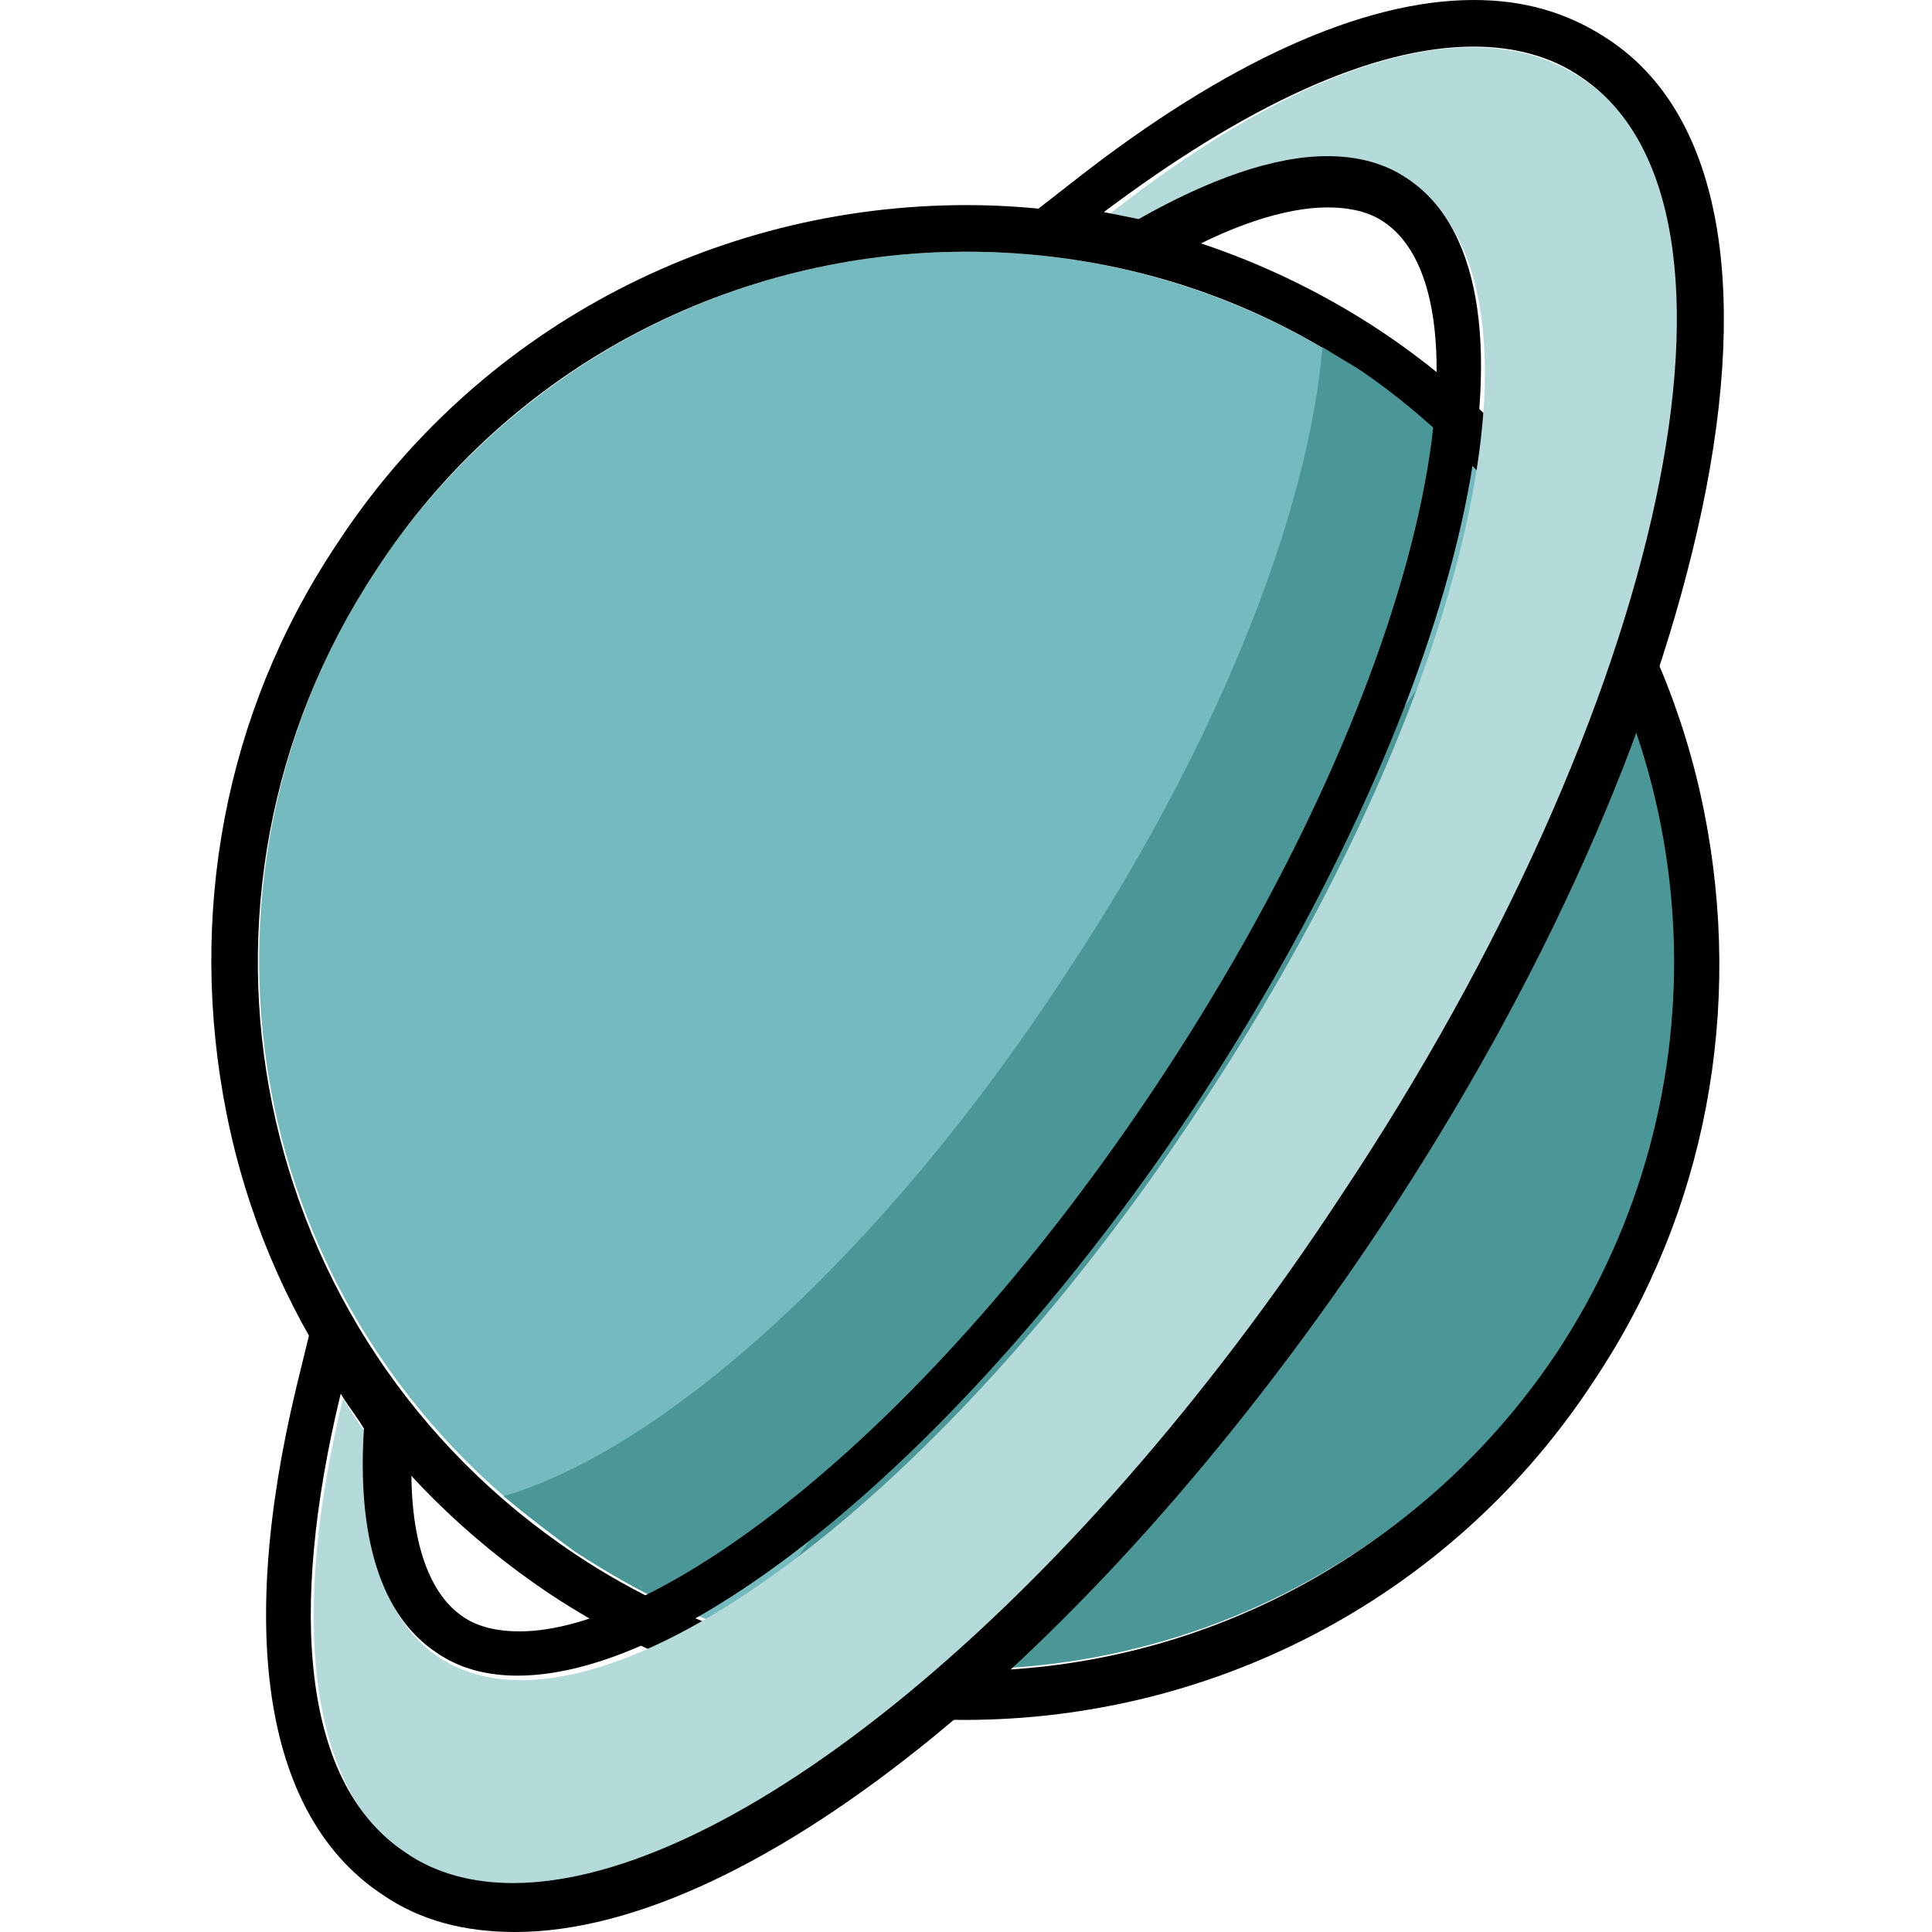 <svg width="128" height="128" viewBox="0 0 128 128" fill="none" xmlns="http://www.w3.org/2000/svg">
<path d="M64.028 110.553C89.908 110.553 110.888 89.538 110.888 63.615C110.888 37.691 89.908 16.676 64.028 16.676C38.149 16.676 17.169 37.691 17.169 63.615C17.169 89.538 38.149 110.553 64.028 110.553Z" fill="#74BABE"/>
<path d="M64.033 16.676C72.973 16.676 81.913 19.146 89.775 24.396C111.355 38.755 117.366 67.783 103.031 89.554C93.936 103.296 79.139 110.707 63.879 110.707C54.938 110.707 45.998 108.236 38.137 102.987C16.556 88.627 10.545 59.6 24.88 37.829C33.821 24.087 48.773 16.676 64.033 16.676ZM64.033 13.588C47.231 13.588 31.508 21.925 22.26 36.13C14.861 47.247 12.395 60.68 15.015 73.805C17.636 86.929 25.343 98.2 36.441 105.612C44.611 111.016 54.167 113.949 63.879 113.949C80.68 113.949 96.403 105.612 105.651 91.407C113.05 80.29 115.517 66.856 112.896 53.732C110.276 40.608 102.569 29.337 91.47 21.925C83.301 16.521 73.744 13.588 64.033 13.588Z" fill="black"/>
<path d="M97.48 30.726C95.168 28.41 92.702 26.248 89.927 24.395C89.156 23.932 88.386 23.469 87.615 23.006C86.69 33.968 80.678 49.409 70.505 64.695C58.482 83.069 43.992 96.038 33.356 99.126C34.898 100.362 36.439 101.597 38.135 102.832C40.293 104.222 42.451 105.457 44.763 106.538C55.707 99.59 68.193 86.774 78.983 70.562C88.077 56.511 94.397 42.615 97.48 30.726Z" fill="#4B9696"/>
<path d="M49.234 108.236C68.811 114.721 91.161 107.618 103.185 89.553C114.437 72.415 113.05 50.644 101.335 35.203L49.234 108.236Z" fill="#4B9696"/>
<path d="M73.286 14.36C74.056 14.514 74.827 14.668 75.598 14.823C82.843 10.499 89.162 9.419 93.478 12.198C103.652 18.992 97.486 46.166 79.606 73.187C61.879 100.208 39.22 116.574 29.046 109.78C25.347 107.31 23.806 101.906 24.268 94.958C23.651 94.186 23.189 93.414 22.727 92.642C19.181 107.156 20.414 118.581 27.043 123.059C39.837 131.551 67.428 111.942 89.008 79.363C110.434 46.784 117.525 13.588 104.885 5.25C97.64 0.309 85.925 4.323 73.286 14.36Z" fill="#B4DBDA"/>
<path d="M97.64 3.088C100.26 3.088 102.727 3.706 104.731 5.095C117.524 13.588 110.434 46.784 88.854 79.209C70.819 106.692 48.314 124.758 33.979 124.758C31.358 124.758 28.892 124.14 26.888 122.75C20.106 118.273 19.027 107.001 22.572 92.333C23.035 93.105 23.651 93.877 24.113 94.649C23.651 101.751 25.192 107.001 28.892 109.472C30.433 110.552 32.283 111.016 34.287 111.016C45.848 111.016 64.345 95.73 79.451 72.878C97.177 45.858 103.343 18.683 93.324 11.889C91.782 10.808 89.933 10.345 87.929 10.345C84.384 10.345 80.068 11.889 75.443 14.514C74.673 14.36 73.902 14.205 73.131 14.051C82.38 7.103 90.858 3.088 97.64 3.088ZM97.64 0C90.241 0 81.147 4.169 71.281 11.889L65.732 16.212L72.669 17.293C73.285 17.448 74.056 17.602 74.827 17.756L76.06 18.065L77.139 17.448C81.301 14.977 85.154 13.742 87.929 13.742C89.47 13.742 90.704 14.051 91.628 14.668C99.181 19.609 94.865 44.159 76.985 71.334C61.108 95.421 43.536 108.082 34.441 108.082C32.9 108.082 31.666 107.773 30.742 107.156C28.121 105.457 26.888 101.134 27.351 95.112V94.031L26.734 93.105C26.271 92.487 25.655 91.715 25.192 90.943L21.339 84.922L19.643 91.87C15.636 108.545 17.64 120.434 25.347 125.53C27.813 127.228 30.742 128 34.133 128C50.01 128 72.977 109.163 91.628 81.061C102.264 65.004 109.663 48.328 112.746 33.814C115.983 18.528 113.825 7.411 106.58 2.625C103.806 0.772 100.877 0 97.64 0Z" fill="black"/>
</svg>
